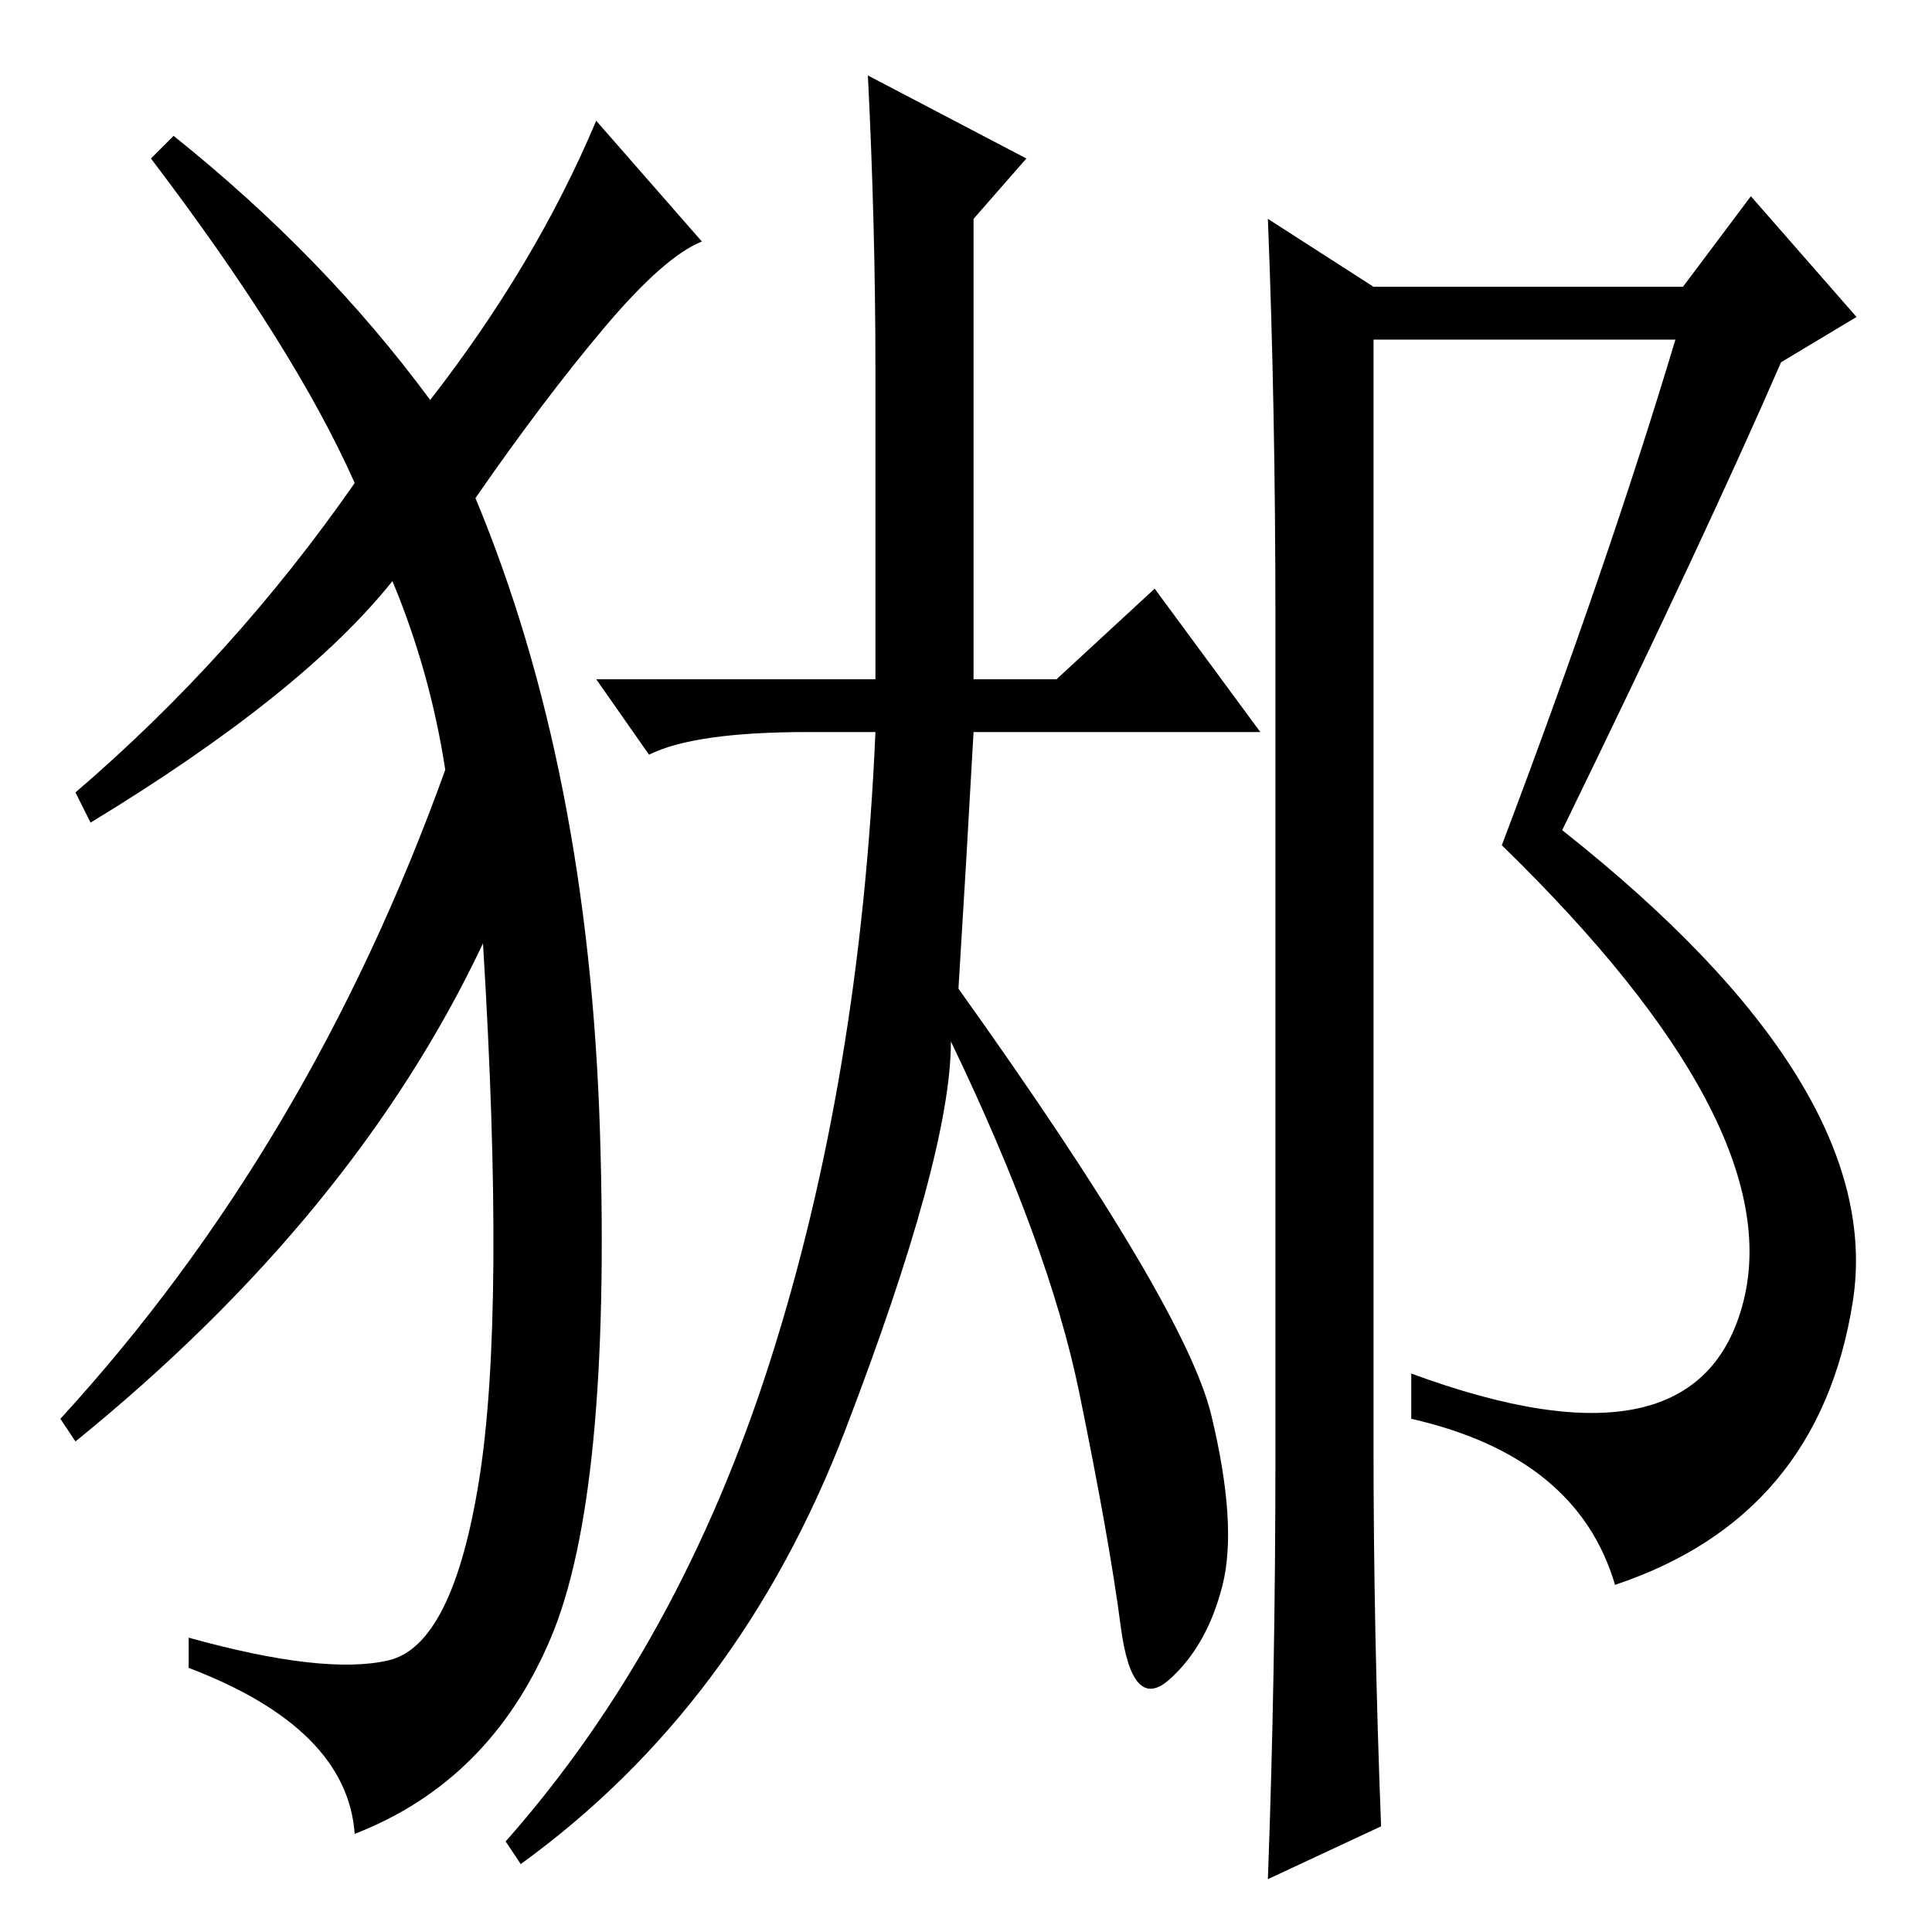 <?xml version="1.0" standalone="no"?>
<!DOCTYPE svg PUBLIC "-//W3C//DTD SVG 1.1//EN" "http://www.w3.org/Graphics/SVG/1.1/DTD/svg11.dtd" >
<svg xmlns="http://www.w3.org/2000/svg" xmlns:xlink="http://www.w3.org/1999/xlink" version="1.1" viewBox="0 -36 256 256">
  <g transform="matrix(1 0 0 -1 0 220)">
   <path fill="currentColor"
d="M57 203q14 18 22 37l14 -16q-5 -2 -13 -11.5t-17 -22.5q15 -36 16.5 -84t-6.5 -67t-26 -26q-1 14 -22 22v4q18 -5 26.5 -3t12 24t0.5 71q-17 -36 -54 -66l-2 3q33 36 51 86q-2 13 -7 25q-12 -15 -40 -32l-2 4q21 18 37 41q-8 18 -27 43l3 3q20 -16 34 -35zM169 63v111
q0 28 -1 53l14 -9h41l9 12l14 -16l-10 -6q-10 -23 -29 -62q43 -34 38.5 -62.5t-31.5 -37.5q-5 17 -27 22v6q38 -14 44 9.5t-32 60.5q14 37 23 67h-40v-147q0 -24 1 -50l-15 -7q1 27 1 56zM115 246l21 -11l-7 -8v-61h11l13 12l14 -19h-38q-1 -18 -2 -34q30 -42 33.5 -56.5
t1.5 -22.5t-7 -12.5t-6.5 7t-5.5 31t-17 46.5q0 -15 -14 -51.5t-43 -57.5l-2 3q23 26 35 63.5t14 83.5h-9q-15 0 -21 -3l-7 10h37v41q0 19 -1 39z" />
  </g>

</svg>
